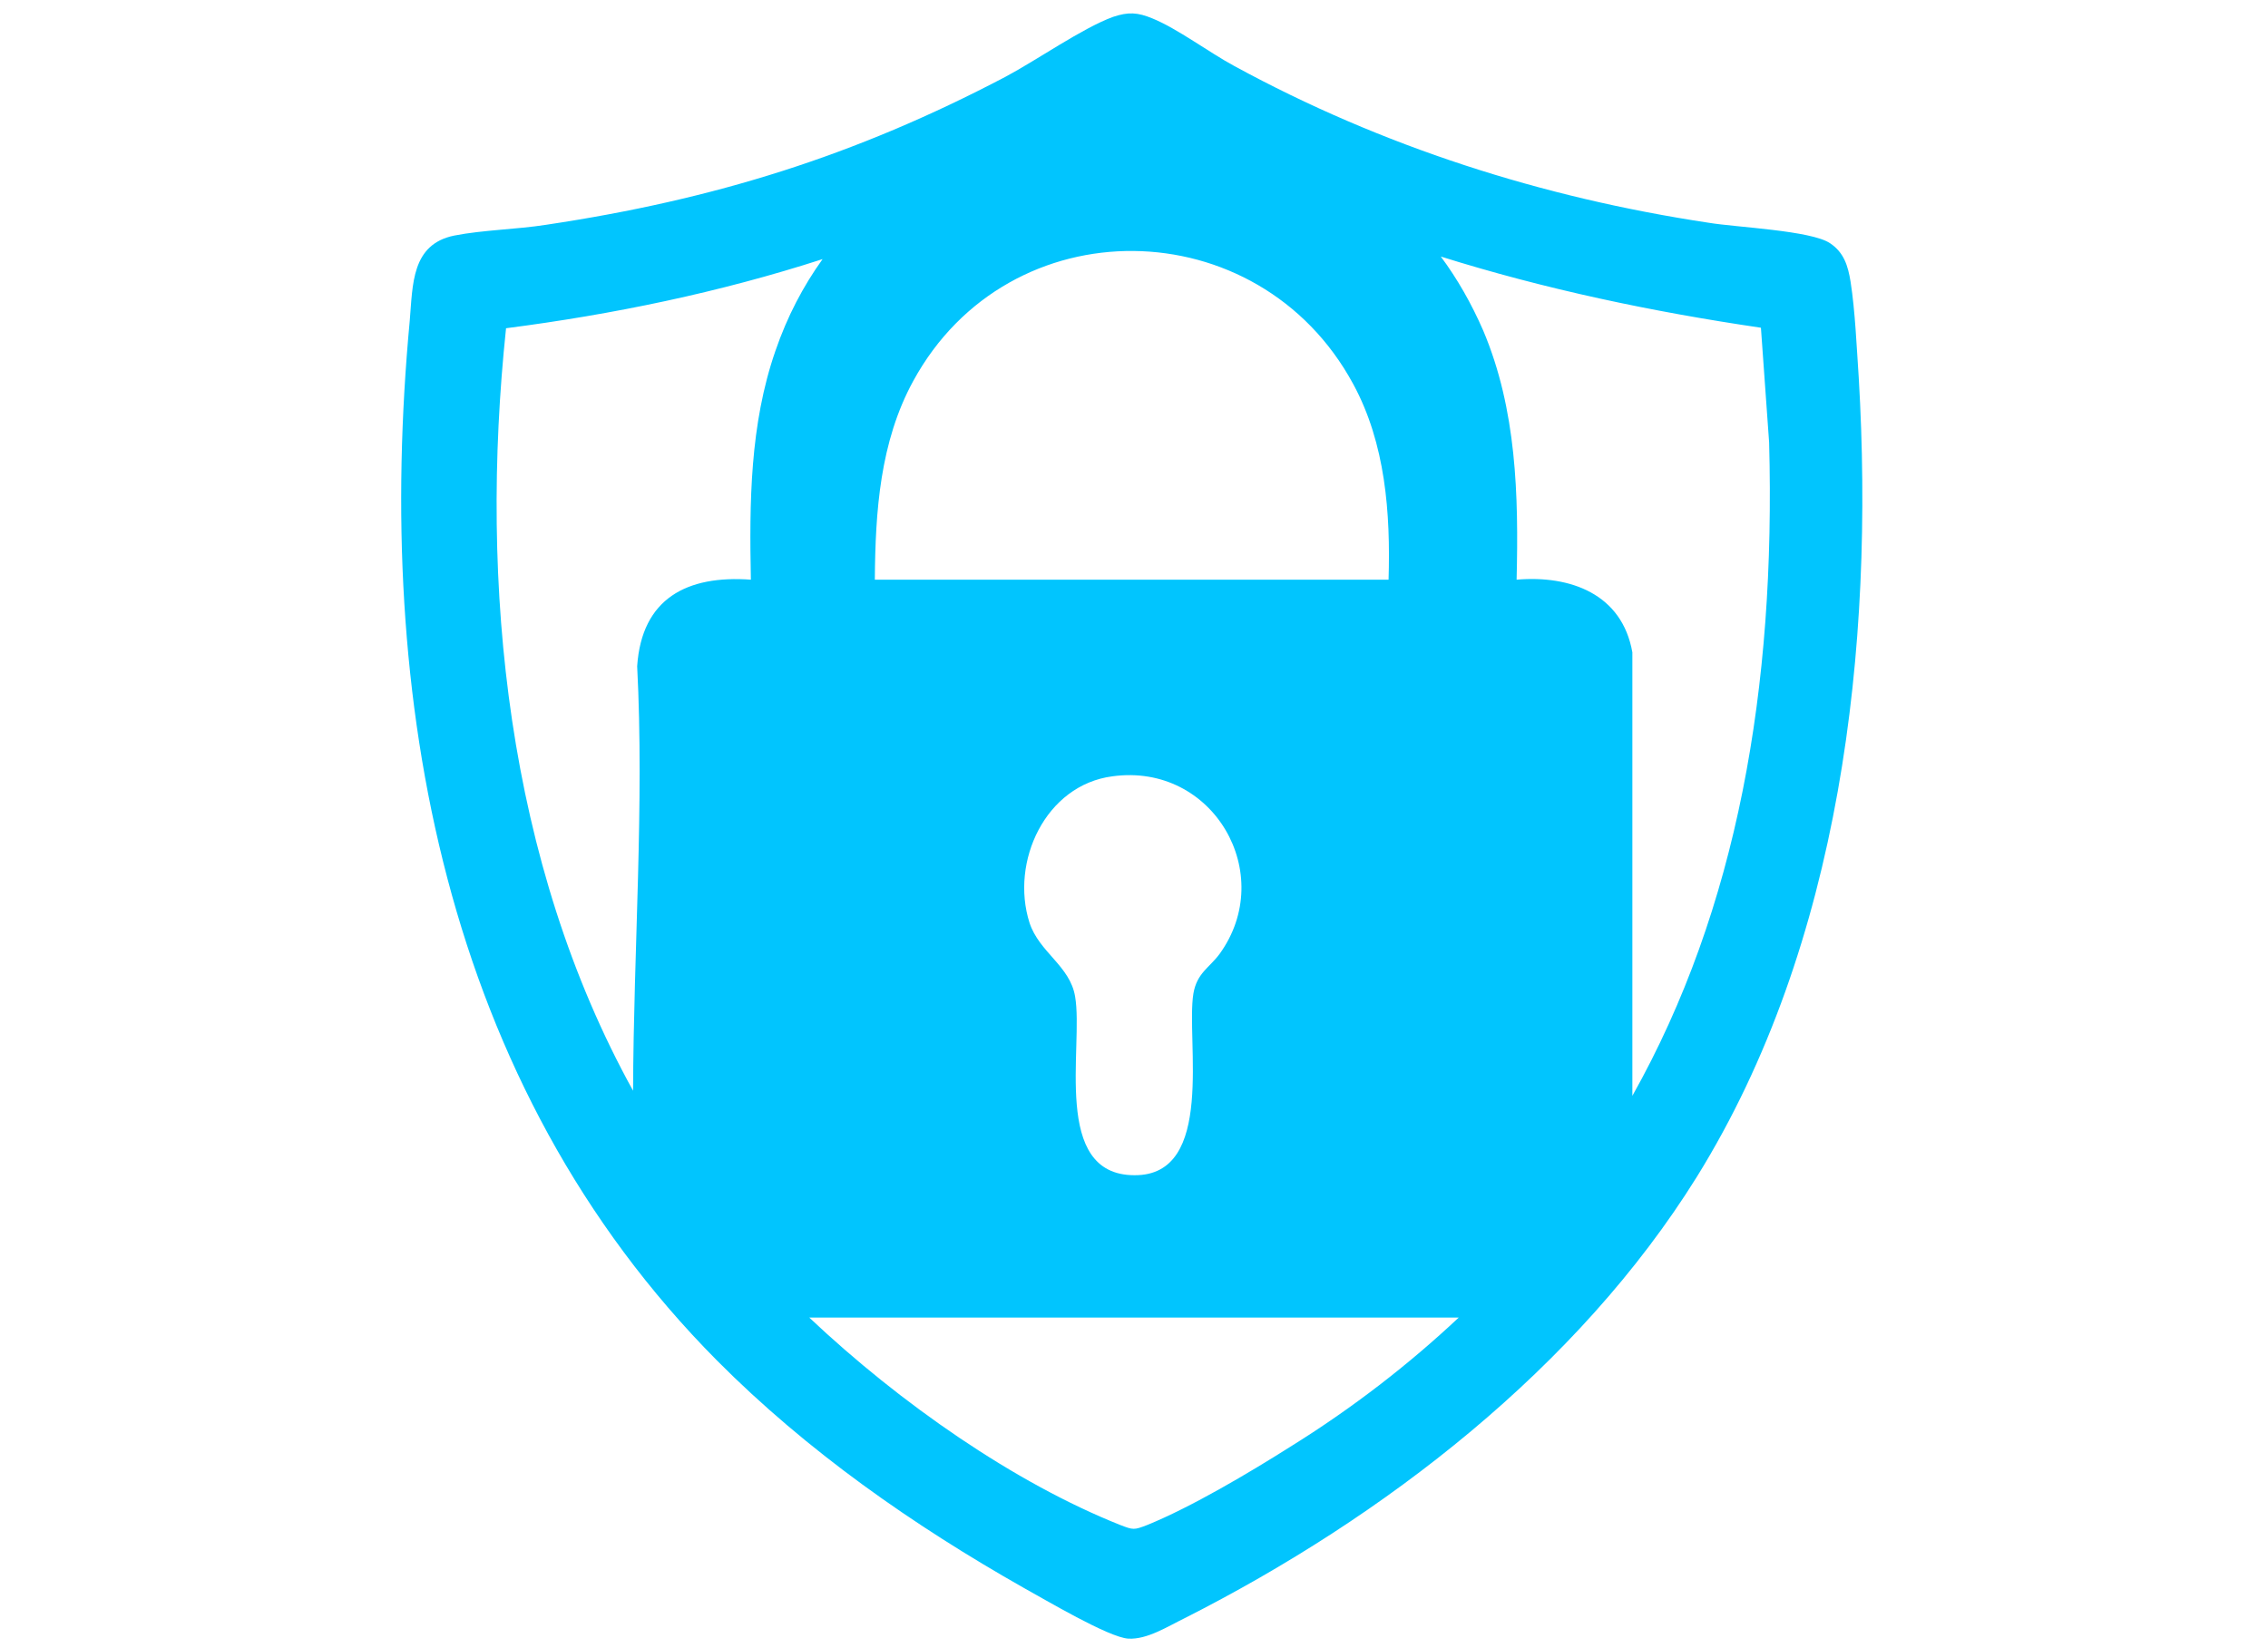 <?xml version="1.0" encoding="utf-8"?>
<!-- Generator: Adobe Illustrator 29.6.1, SVG Export Plug-In . SVG Version: 9.03 Build 0)  -->
<svg version="1.0" id="Ebene_1" xmlns="http://www.w3.org/2000/svg" xmlns:xlink="http://www.w3.org/1999/xlink" x="0px" y="0px"
	 viewBox="0 0 442.8 321.9" enable-background="new 0 0 442.8 321.9" xml:space="preserve">
<path fill="#01C5FE" d="M362.9,73.8c-0.4-5.8-0.7-13.1-1.6-18.8c-0.5-3.1-1.3-5.7-4-7.5c-3.7-2.5-18.3-3.1-23.7-4
	c-32.5-4.9-63.8-14.9-92.6-30.6c-5-2.7-11.1-7.3-16-9.3c-2.9-1.2-4.7-1.3-7.7-0.3c-6,2.2-14.8,8.4-21,11.7
	c-29.3,15.4-56.9,24-89.7,28.9c-5.7,0.9-12.3,1-17.9,2.1c-8.4,1.7-8.1,9.6-8.7,16.6c-6.9,73.6,6.5,149.2,60,203.1
	c17.6,17.7,38.2,32.1,59.9,44.4c4,2.2,16.6,9.7,20.4,9.9c3.7,0.2,7.7-2.4,11-4c38.9-19.7,76.8-48.9,100-86.2
	C359.4,184.5,366,126.4,362.9,73.8z M221.5,229.5c-16.3,0-9.9-25.1-11.6-34.9c-1-6-7-8.6-8.9-14.4c-3.8-11.9,3.1-26.9,16.2-28.6
	c19.7-2.7,32.2,19.1,20.9,34.7c-2,2.7-4.4,3.7-5.1,7.7C231.5,203.1,237.4,229.6,221.5,229.5z M170.8,113.2c0.1-13.3,1-26.9,7.5-38.8
	c18.7-34.3,67.4-33.6,85.9,0.6c6.3,11.6,7.3,25.2,6.9,38.2H170.8z M98.8,64.1c20.9-2.7,41.7-7,61.8-13.5c-3.8,5.3-6.9,11.2-9.2,17.9
	c-5,14.4-5.1,29.7-4.8,44.7c-12.4-0.9-21.3,3.6-22.2,16.9c1.4,27-0.7,55.4-0.8,82.9C99,168.5,93.5,114.4,98.8,64.1z M224,297.8
	c-2.6,1-2.7,1-5.3,0c-20.6-8.2-42.9-23.7-60.7-40.5l126.8,0c-9.7,9.1-20.6,17.6-33,25.3C243.9,287.6,232.6,294.3,224,297.8z
	 M318.7,214l0-86.6c-2-11.4-12.1-15.1-22.6-14.2c0.4-16.5,0-33.2-6.5-48.6c-2.3-5.3-5.1-10.2-8.3-14.5c20.4,6.4,41.4,10.8,62.5,13.9
	l1.6,22.4C346.7,134.3,339.2,177.5,318.7,214z"/>
</svg>
